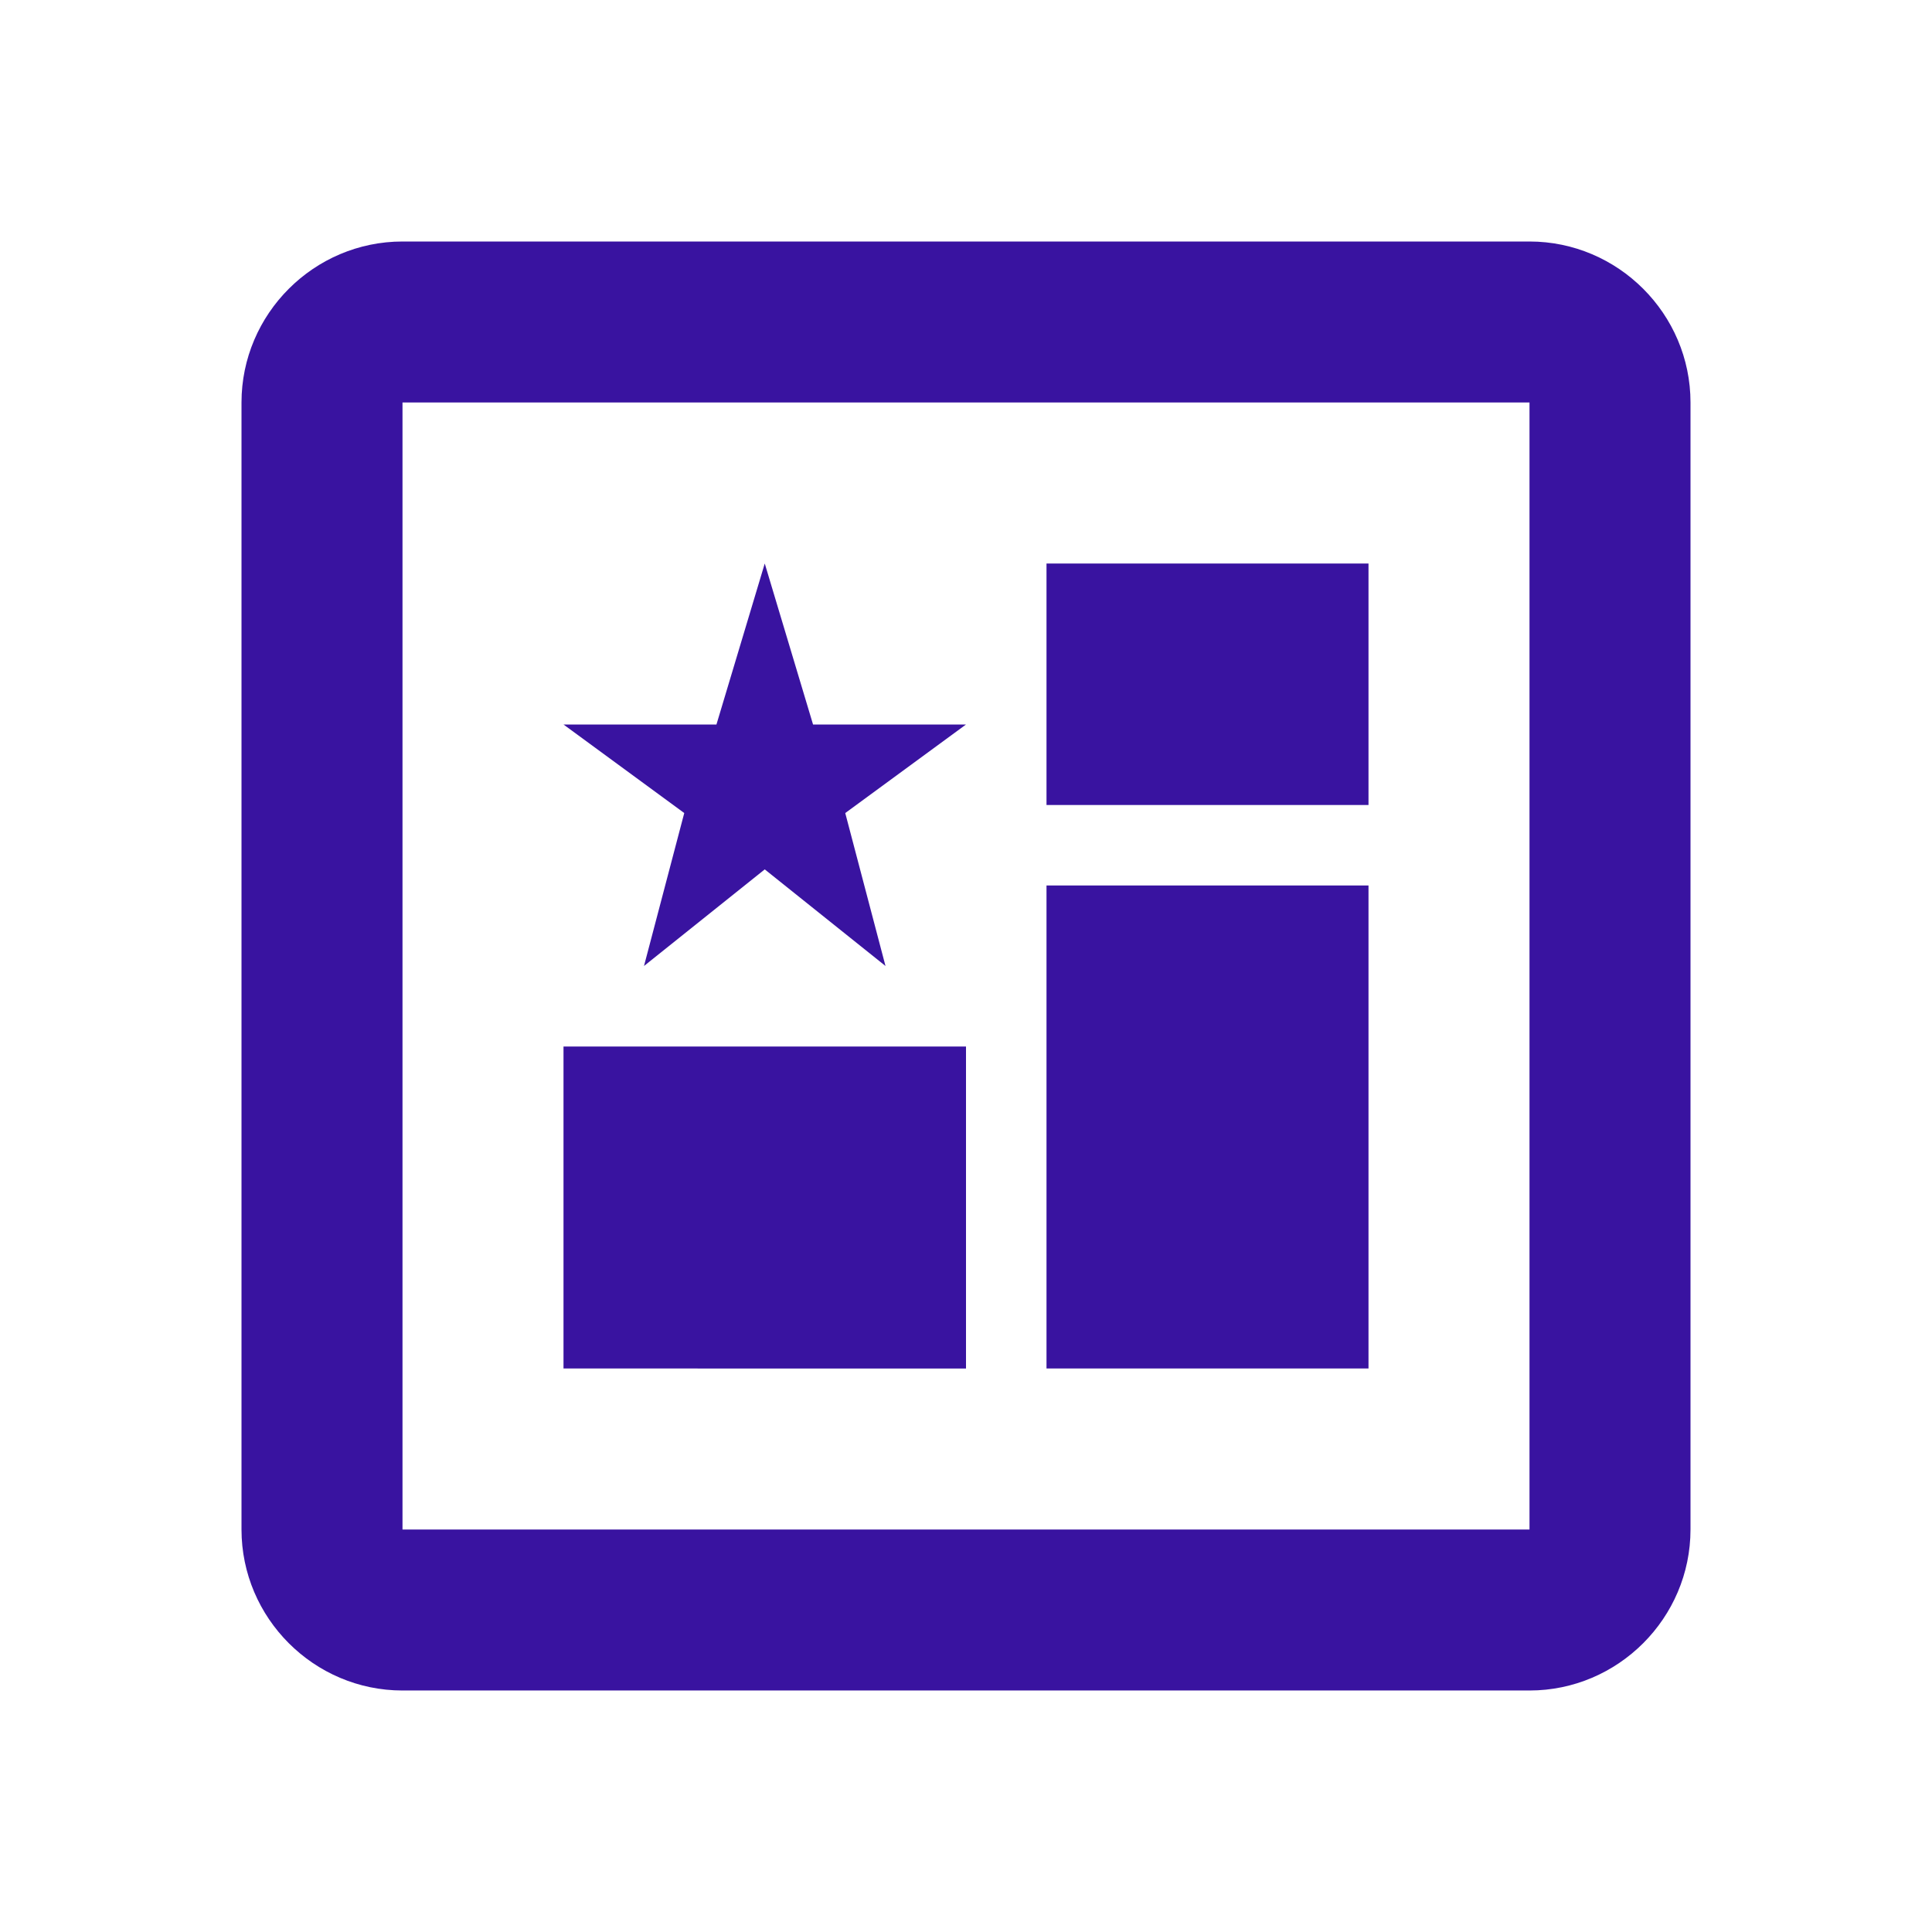 <?xml version="1.0" encoding="utf-8"?>
<!-- Generator: Adobe Illustrator 23.0.6, SVG Export Plug-In . SVG Version: 6.00 Build 0)  -->
<svg version="1.1" id="Layer_1" xmlns="http://www.w3.org/2000/svg" xmlns:xlink="http://www.w3.org/1999/xlink" x="0px" y="0px"
	 viewBox="0 0 24 24" style="enable-background:new 0 0 24 24;" xml:space="preserve">
<style type="text/css">
	.st0{fill:#3913A0;}
</style>
<path class="st0" d="M21,11V9 M21,15v-2 M21,7V5c0-1.1-0.9-2-2-2H5C3.9,3,3,3.9,3,5v14c0,1.1,0.9,2,2,2h14c1.1,0,2-0.9,2-2v-2
	 M19,19H5V5h14V19 M7,13h5v4H7V13 M13,7h4v3h-4V7 M13,11h4v6h-4V11z"/>
<polygon class="st0" points="10.1,9 9.5,7 8.9,9 7,9 8.5,10.1 8,12 9.5,10.8 11,12 10.5,10.1 12,9 "/>
</svg>
